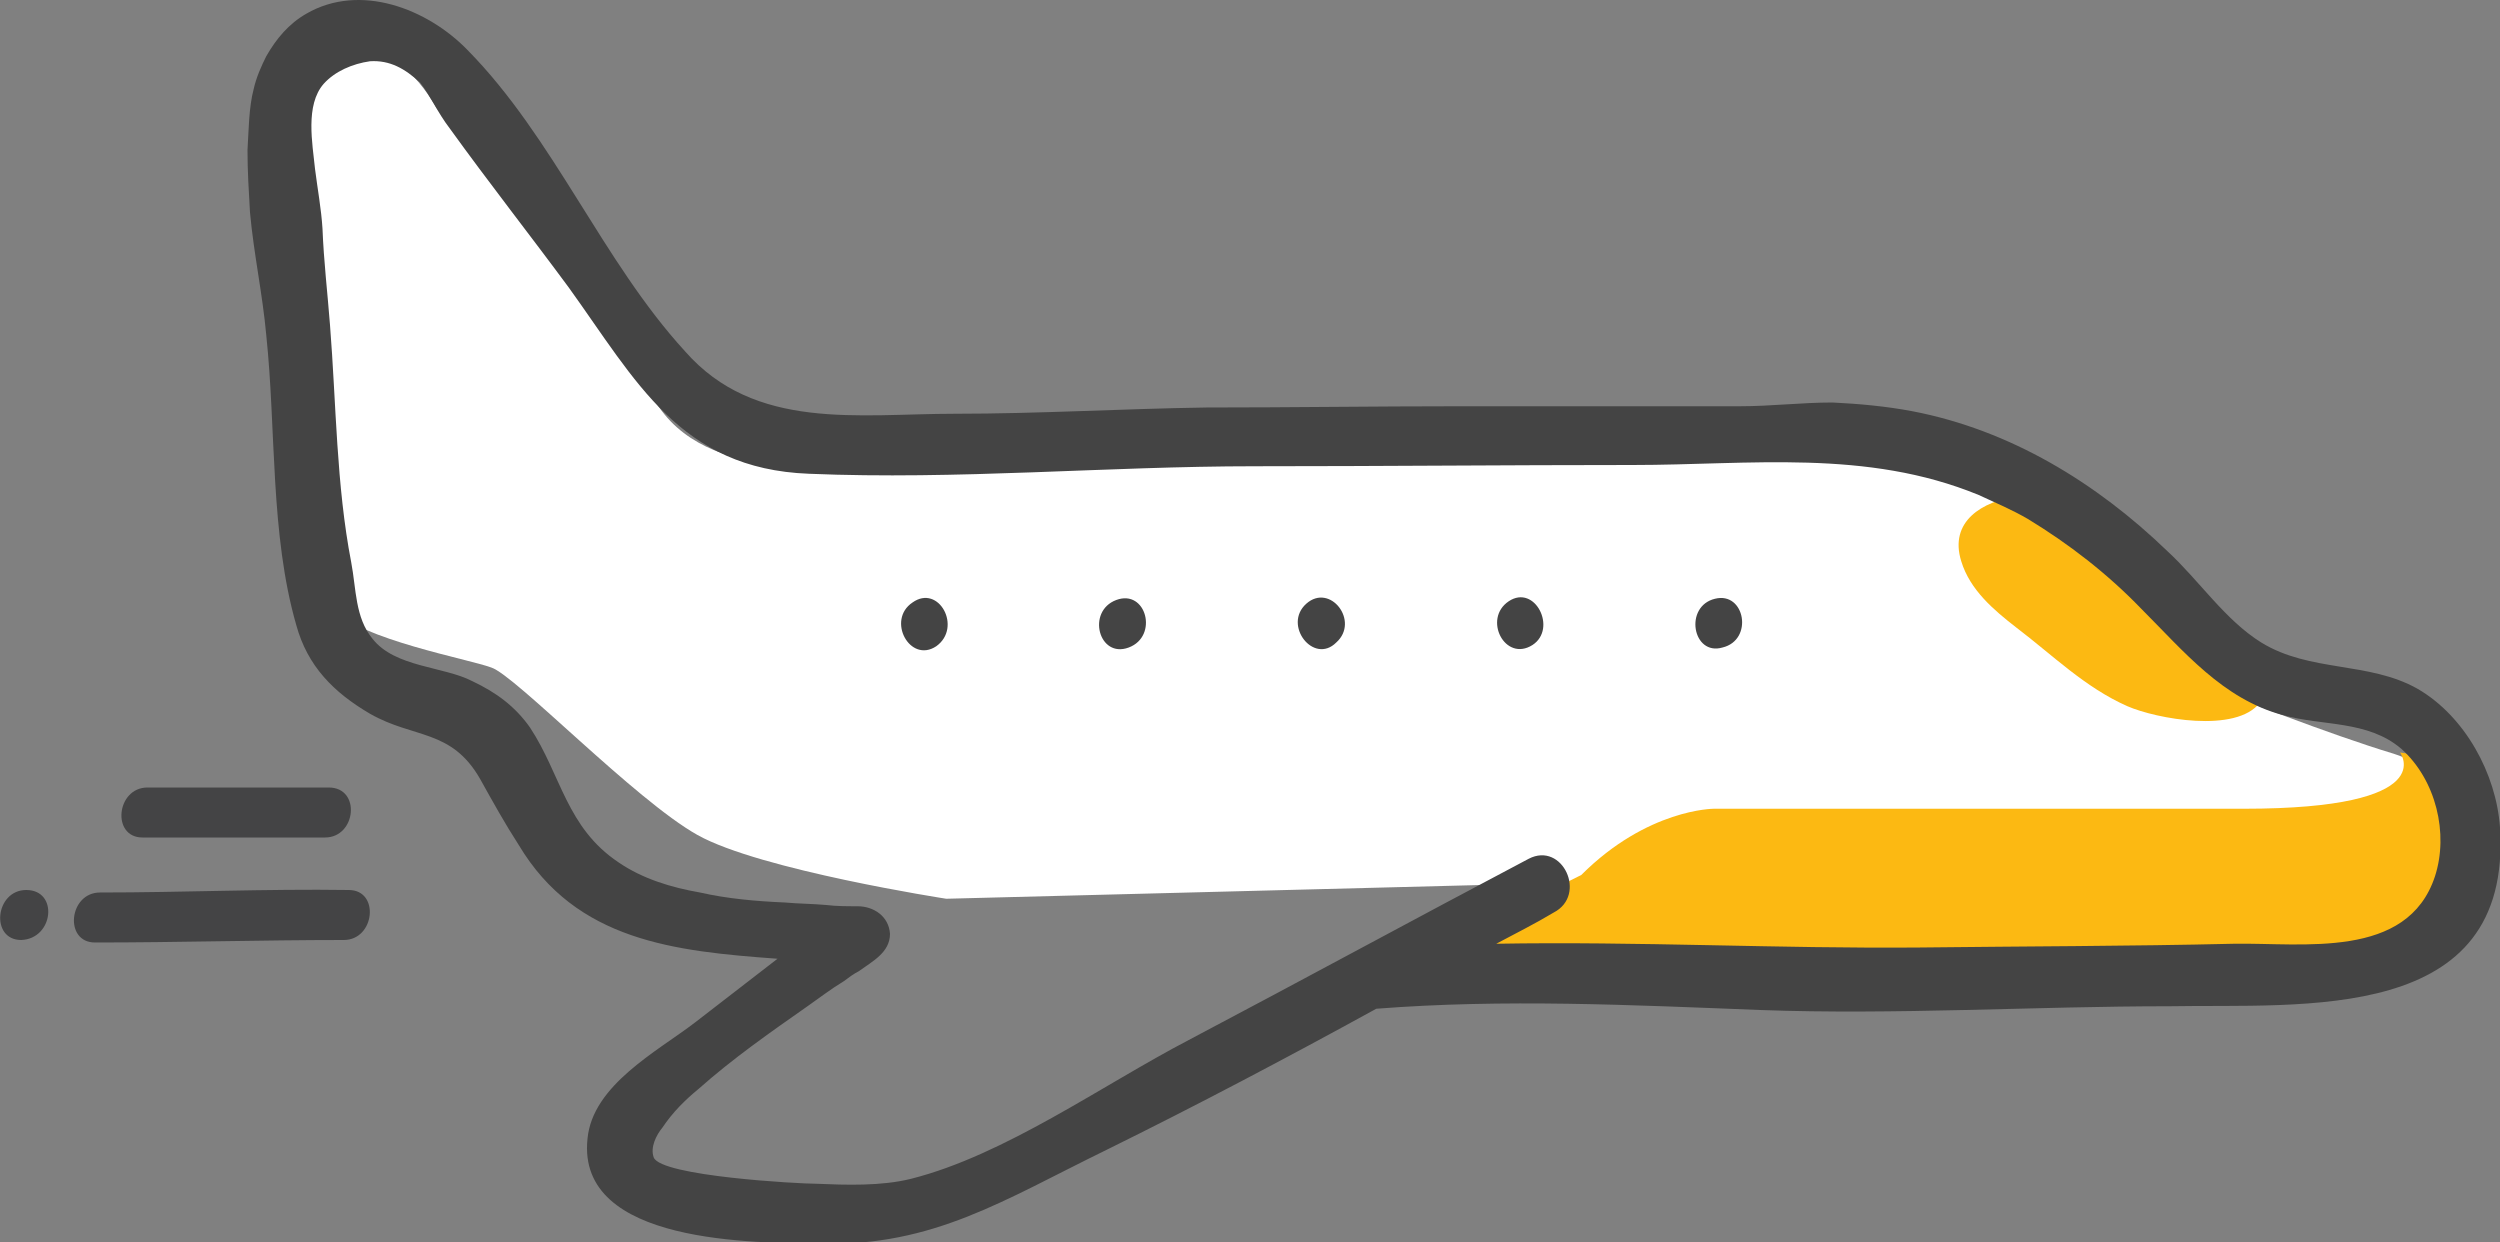 <svg version="1.1" id="Layer_1" xmlns="http://www.w3.org/2000/svg" x="0" y="0" viewBox="0 0 200 99.4" xml:space="preserve"><rect x="0" y="0" width="200" height="99.4" fill="#808080" stroke="none"/><style>.st2{fill:#444}</style><path d="M26.5 4.5s-3.4.3-2.2 22.1c0 0-.3 19.6 2.2 22.1s10.9 4 12.8 4.7c1.9.6 11.5 10.6 16.5 13.4s19.9 5.1 19.9 5.1l46.7-1.2s.8-1.7 1 .5 61.2 2.5 66.5-.6c5.3-3.1 6.8-8.7 1.6-10.3-5.3-1.6-13.1-4.7-13.1-4.7l-18.7-16.2s-2.8-5.6-27.4-2.5H67.9s-11.5 2.2-15.6-5L34.9 8.6s-3.7-6.9-8.4-4.1z" fill="#fff"/><path d="M192 60.2s3.4 4.5-12.5 4.5h-42.4s-5.3 0-10.6 5.3l-10.6 5.3-.3 2.5 75.1.3s10.5-1.1 7.6-9.9c0 0 .9-7.2-6.3-8zm-30.5-20.6c2.3-.3 19.3 16.6 19.3 16.6-1.9 2.5-8.3 1.3-10.6.3-3.4-1.5-6-4.1-8.9-6.3-1.8-1.4-3.7-3-4.4-5.3-1-3.2 1.7-4.8 4.5-5.2 0-.1 0-.1.1-.1z" fill="#fcb912"/><path class="st2" d="M104.5 48.3c-1.9 1.7.6 4.9 2.4 3.1 1.9-1.7-.5-4.8-2.4-3.1zM89.3 48c-2.4.9-1.4 4.7 1 3.8 2.4-.9 1.4-4.7-1-3.8zm-16.3.2c-2.1 1.4-.2 4.9 1.9 3.5 2.1-1.5.2-5-1.9-3.5zm47.7-.1c-2.1 1.4-.3 4.9 1.9 3.5 2-1.3.2-4.9-1.9-3.5zm16.5-.2c-2.5.6-1.8 4.6.6 3.9 2.5-.6 1.8-4.5-.6-3.9z"/><path d="M26.3 63H11.8c-2.5 0-2.9 4-.4 4H26c2.5 0 2.9-4 .3-4zm1.6 8.2c-6.6-.1-13.3.2-19.9.2-2.5 0-2.9 4-.4 4 6.6 0 13.3-.2 19.9-.2 2.5 0 2.9-4 .4-4zm-25.8 0c-2.5 0-2.9 4-.4 4 2.6-.1 3-4 .4-4z" fill="#444445"/><path class="st2" d="M200 66.2c-.3-4.3-2.8-8.9-6.6-11.1-3.9-2.2-8.6-1.3-12.5-3.7-2.9-1.8-5-5-7.5-7.3-5.7-5.5-12.6-9.7-20.4-11.2-2.1-.4-4.3-.6-6.4-.7-2.5 0-4.9.3-7.4.3h-22.4c-6.8 0-13.6.1-20.3.1-6.7.1-13.4.5-20.1.5-7.7 0-16 1.4-21.6-5C48.2 20.9 44.3 11 37.4 4 34.2.7 28.8-1.4 24.5 1.1c-1.4.8-2.4 2-3.2 3.4-.4.8-.8 1.7-1 2.6-.4 1.5-.4 3.3-.5 4.9 0 1.7.1 3.3.2 5 .3 3.3 1 6.5 1.3 9.8.8 7.6.3 15.9 2.4 23.2.9 3.3 3 5.4 5.9 7.1 3.5 2 6.5 1.2 8.8 5.2 1 1.8 2 3.6 3.1 5.3 4.6 7.7 12.5 8.5 20.7 9.1l-6.6 5.1c-3 2.3-8.2 5-8.6 9.3-.9 8.5 13.5 8.3 18.7 8.4 9 .2 14.6-3.5 22.8-7.5 7.3-3.6 14.5-7.4 21.6-11.3 10.2-.8 20.4-.3 30.7.1 10.9.4 21.9-.3 32.8-.3 10.6-.2 27.4 1.5 26.4-14.3zm-5.2 3.9c-2.2 6.7-10.6 5.3-16.1 5.4-8.4.2-16.8.2-25.1.3-11.3.1-22.6-.5-33.9-.3 1.5-.8 3.1-1.6 4.6-2.5 2.7-1.4.7-5.7-2-4.3-9.1 4.8-18.1 9.7-27.2 14.5-6.9 3.6-14.7 9.2-22.2 11.1-2.4.6-5.2.5-7.6.4-1.4 0-12.4-.6-13-2.1-.3-.8.2-1.8.7-2.4.8-1.2 1.8-2.2 2.9-3.1 2.7-2.4 5.7-4.5 8.7-6.6 1-.7 1.9-1.4 2.9-2 .4-.3.8-.6 1.2-.8 1.1-.8 2.5-1.5 2.5-3-.1-1.4-1.3-2.2-2.6-2.2-.8 0-1.7 0-2.5-.1-1.1-.1-2.2-.1-3.3-.2-2.3-.1-4.6-.3-6.8-.8-2.3-.4-4.6-1.1-6.5-2.4-4.2-2.8-4.6-7-7.1-10.8-1.2-1.7-2.7-2.8-4.6-3.7-2.3-1.2-6.2-1.1-8-3.4-1.4-1.7-1.3-4-1.7-6.1-1.2-6.2-1.2-12.7-1.7-19-.2-2.6-.5-5.1-.6-7.7-.1-1.6-.4-3.2-.6-4.8-.2-2-.8-5.1.7-6.8.9-1 2.3-1.6 3.7-1.8 1.6-.1 2.8.6 4 1.7.8 1 1.4 2.4 2.4 3.7 3.1 4.3 6.4 8.5 9.5 12.7 5.4 7.5 8.9 14.5 19.2 14.9 11.9.5 23.8-.6 35.7-.6 10.1 0 20.1-.1 30.2-.1 9.4 0 18.7-1.3 27.7 2.4 1.3.6 2.7 1.2 3.9 1.9 3.3 2 6.4 4.4 9.1 7.2 3.4 3.4 6.5 7.2 11.3 8.5 3.2.9 6.8.4 9.5 2.7 2.8 2.5 3.8 6.8 2.7 10.2z"/></svg>
